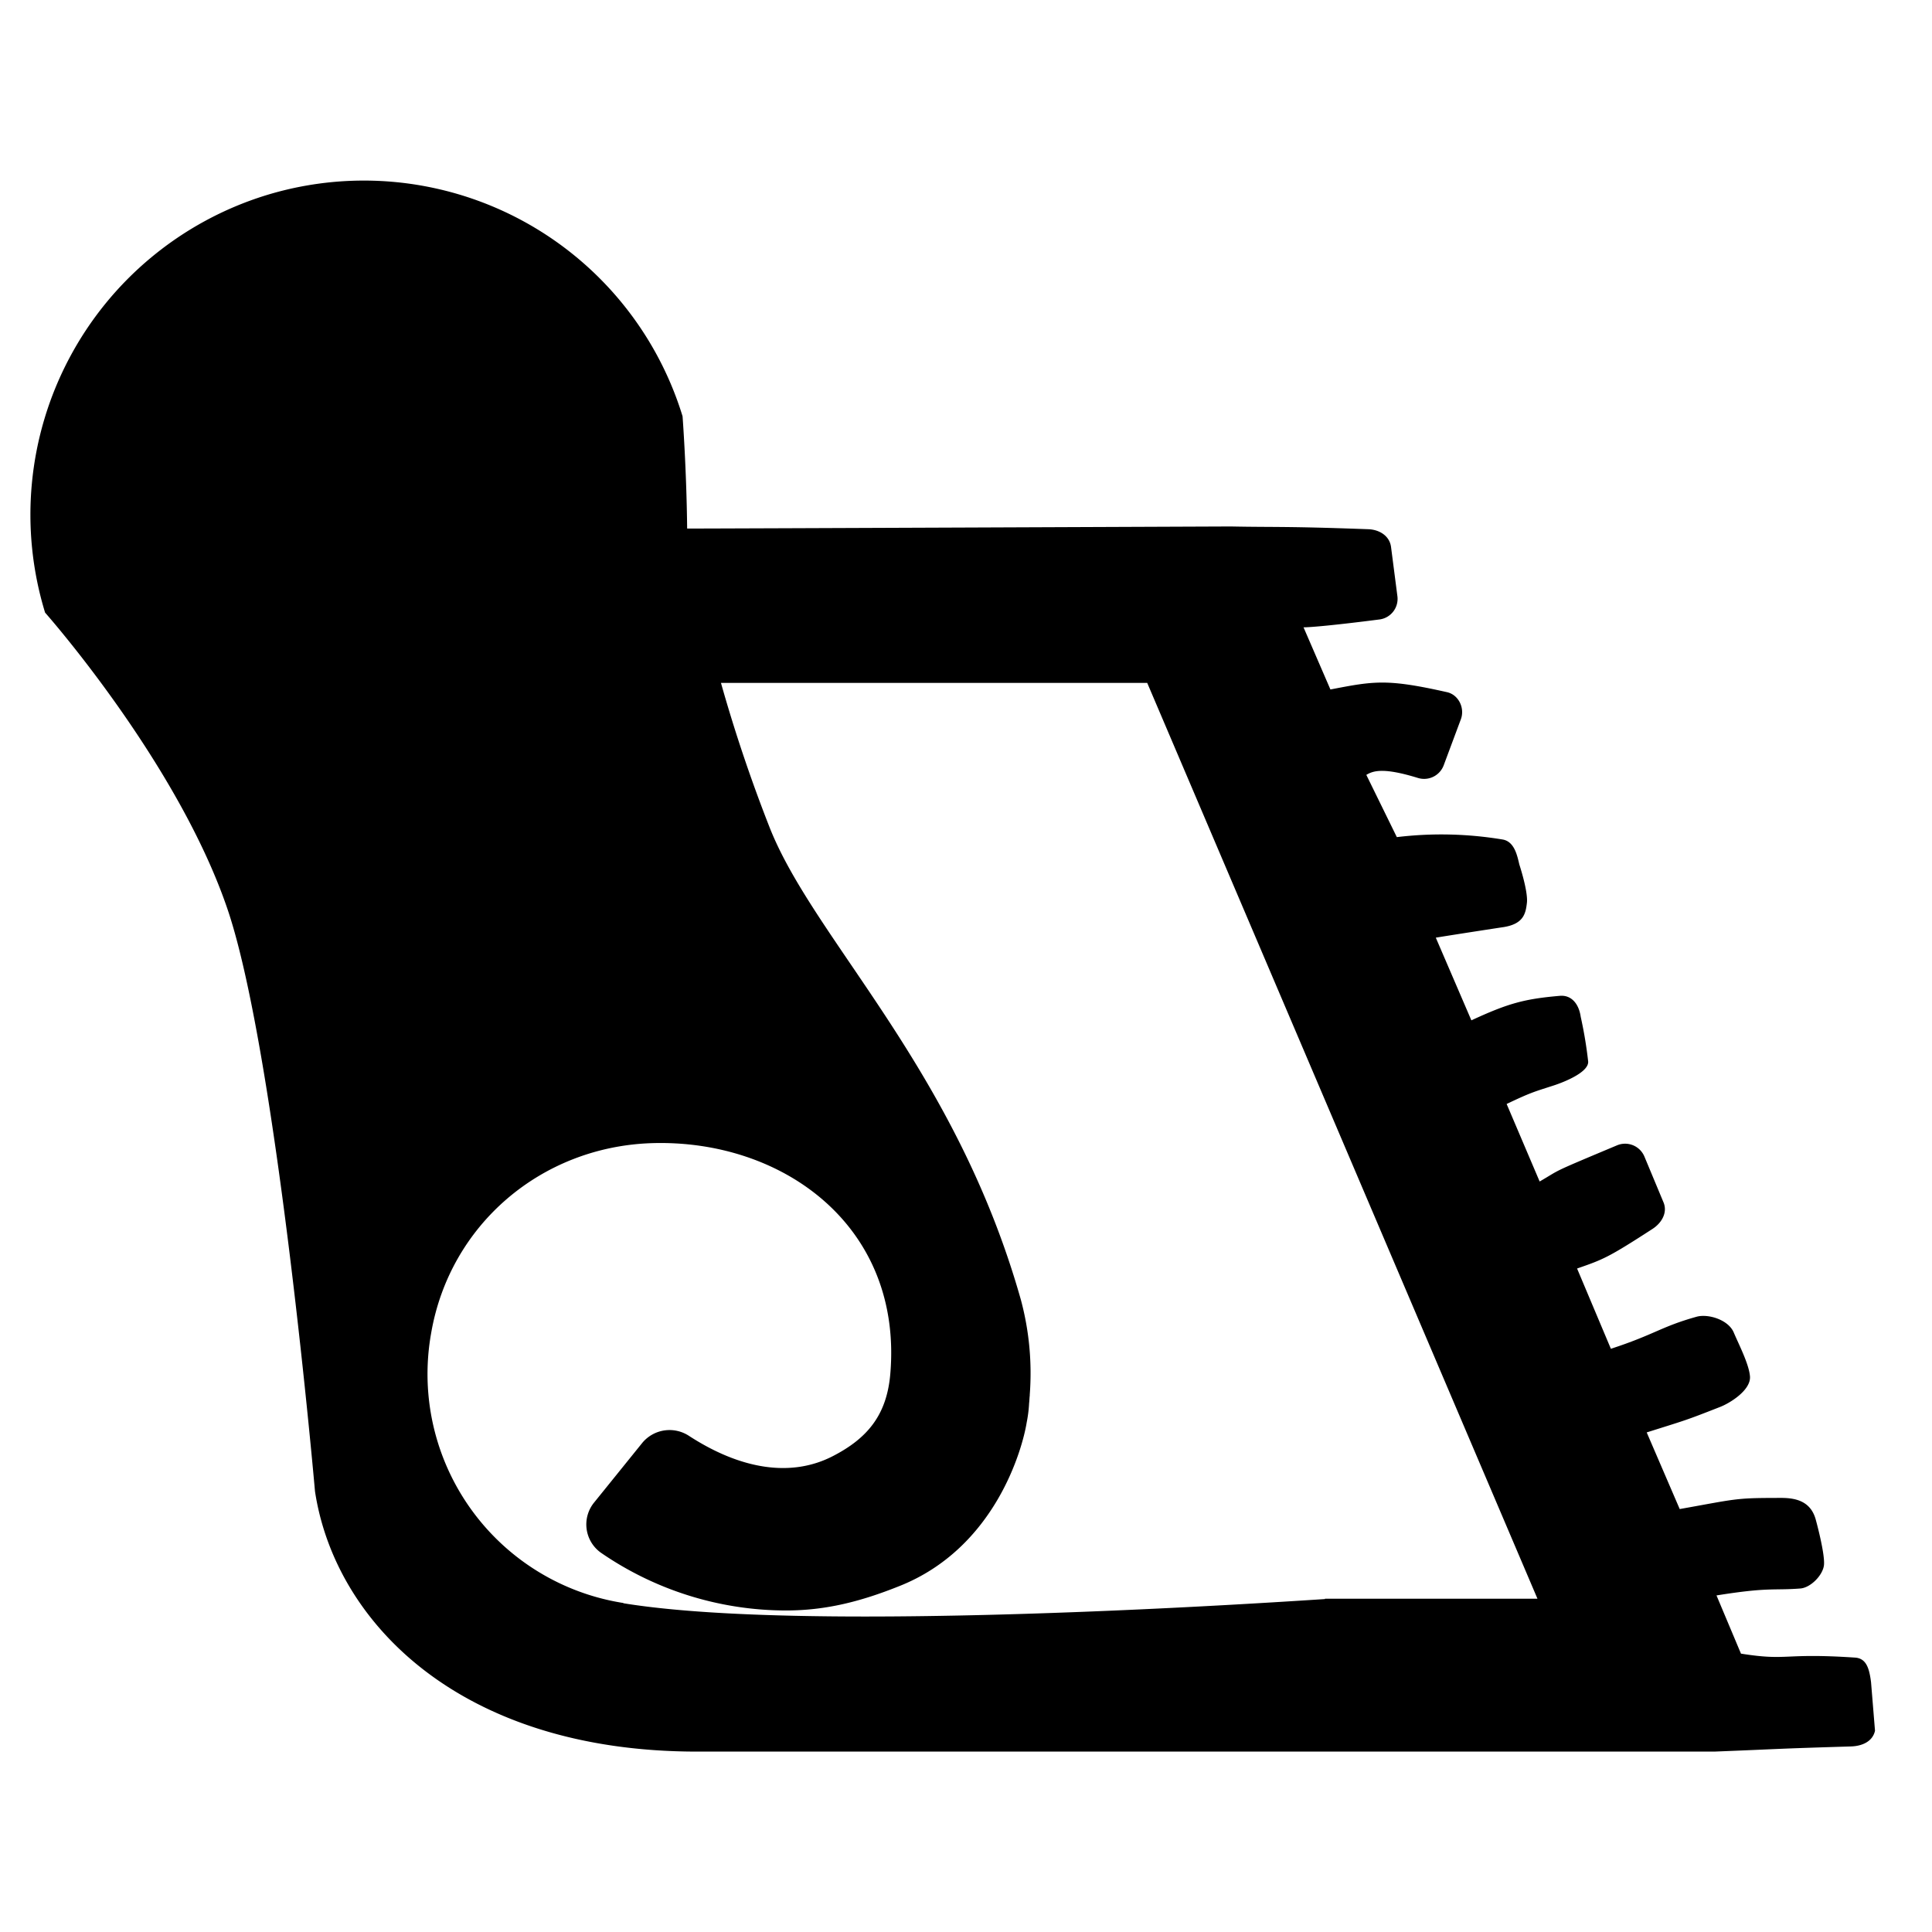 <svg viewBox="0 0 24 24" xmlns="http://www.w3.org/2000/svg">
	<path d="M23.243 20.899c-.022-.177-.06-.3-.202-.308-.904-.06-.822.045-1.414-.049l-.304-.723c.656-.105.694-.06 1.039-.086.127-.008.281-.162.296-.29.015-.142-.101-.562-.101-.562-.079-.3-.368-.273-.521-.273-.484 0-.495.018-1.17.138l-.41-.952c.488-.154.47-.143.908-.315.128-.049.386-.21.375-.379-.011-.154-.142-.405-.202-.548-.068-.16-.323-.236-.465-.194-.439.123-.518.22-1.061.397l-.42-.997c.326-.113.386-.135.937-.492.116-.075.191-.206.135-.334l-.236-.566a.26.26 0 00-.338-.139c-.858.36-.678.285-.963.45l-.41-.963c.3-.143.338-.15.56-.222.13-.04.457-.165.453-.303a5.21 5.21 0 00-.093-.559c-.023-.161-.117-.274-.263-.259-.439.038-.641.094-1.095.304l-.442-1.027c.232-.038.746-.117.847-.132.244-.041.27-.168.285-.303.015-.143-.094-.473-.094-.473-.026-.109-.06-.285-.206-.311a4.628 4.628 0 00-1.316-.03l-.379-.773c.09-.056.225-.09.641.038a.26.26 0 00.319-.154l.214-.574c.052-.138-.026-.303-.169-.337-.75-.169-.908-.139-1.451-.034l-.334-.772c.086 0 .394-.027.945-.098a.258.258 0 00.221-.289l-.079-.611c-.018-.139-.146-.217-.285-.221-1.042-.038-1.15-.023-1.706-.034 0 0-6.345.026-6.753.026-.008-.75-.057-1.395-.057-1.395a4.14 4.14 0 00-5.175-2.745A4.153 4.153 0 00.56 7.61s1.665 1.879 2.277 3.716c.607 1.834 1.076 7.2 1.076 7.2.247 1.624 1.8 3.233 4.747 3.233h12.637c.862-.034.701-.034 1.695-.064.139-.004.27-.06.3-.195l-.049-.6zm-6.784-1.035c-1.41.093-3.708.217-5.715.217-1.185 0-2.265-.045-3-.165v-.003a2.879 2.879 0 01-2.388-3.353c.232-1.346 1.365-2.31 2.73-2.359 1.635-.056 3.134 1.031 2.973 2.873-.045.506-.285.795-.716 1.016-.51.262-1.132.169-1.781-.251a.44.44 0 00-.581.082l-.6.743a.431.431 0 00.086.626 4.06 4.06 0 002.295.716c.498 0 .933-.112 1.41-.303 1.192-.473 1.53-1.707 1.582-2.033a1.64 1.64 0 00.03-.24c.004-.03.004-.064.008-.094v-.011a3.514 3.514 0 00-.109-1.174c-.814-2.887-2.572-4.473-3.124-5.876a19.04 19.04 0 01-.603-1.792h5.295l4.848 11.377h-2.64v.004z"/>
</svg>